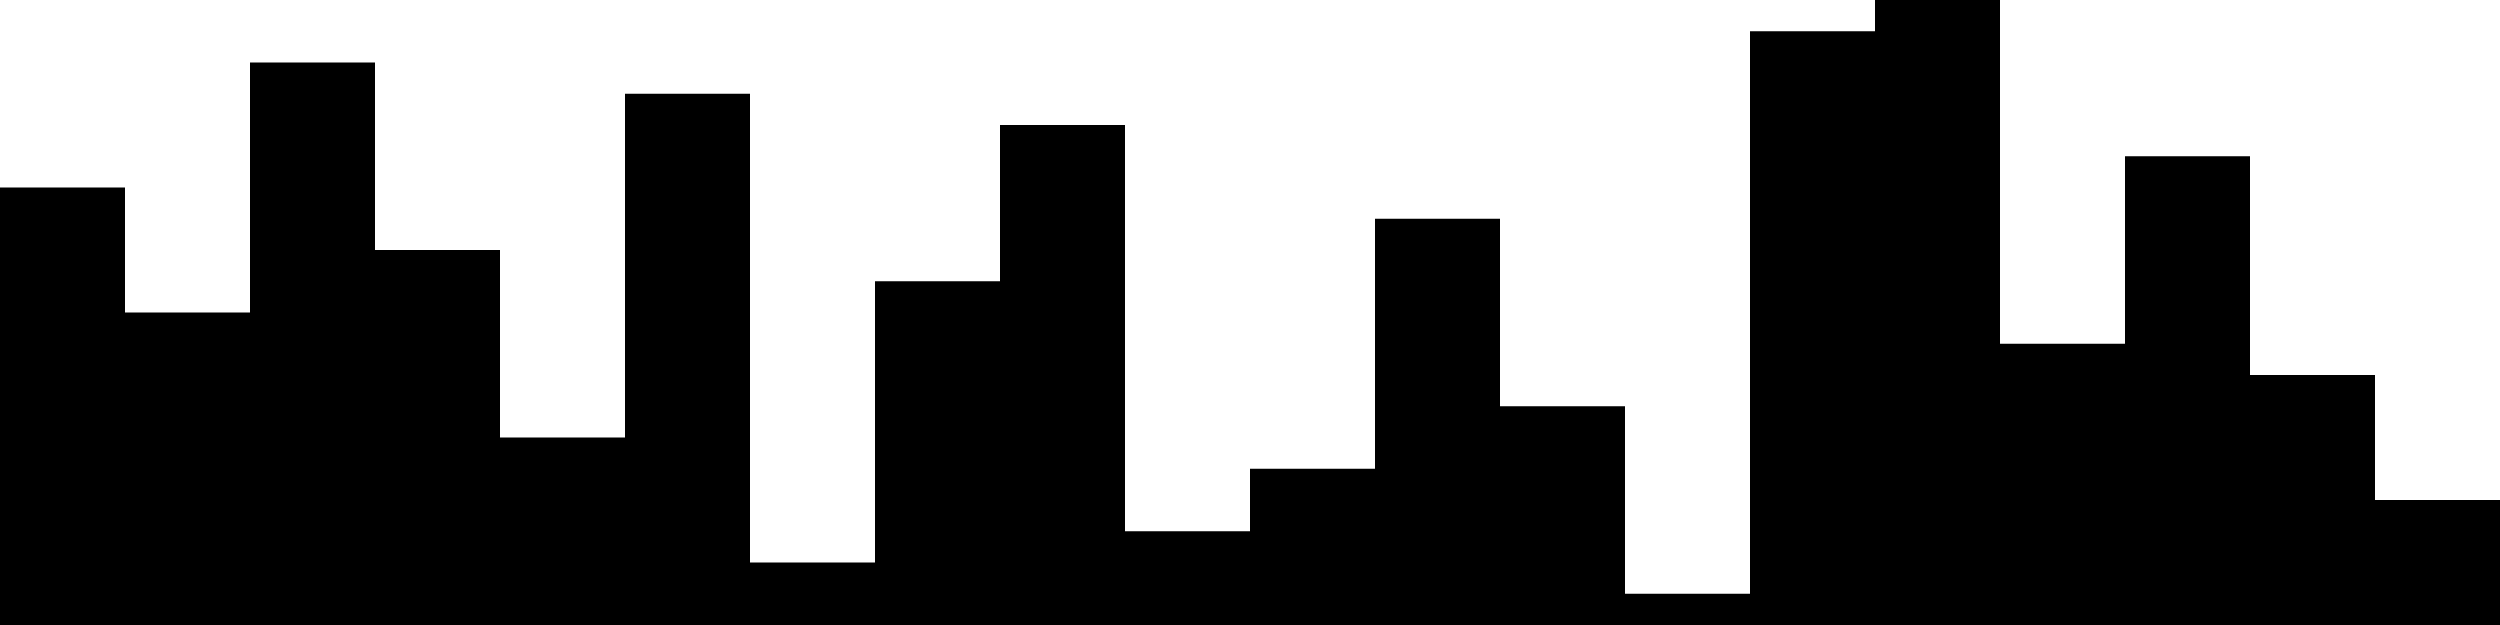 
<svg xmlns="http://www.w3.org/2000/svg" width="800" height="200">
<style>
rect {
    fill: black;
}
@media (prefers-color-scheme: dark) {
    rect {
        fill: white;
    }
}
</style>
<rect width="40" height="140" x="0" y="60" />
<rect width="40" height="100" x="40" y="100" />
<rect width="40" height="180" x="80" y="20" />
<rect width="40" height="120" x="120" y="80" />
<rect width="40" height="60" x="160" y="140" />
<rect width="40" height="170" x="200" y="30" />
<rect width="40" height="20" x="240" y="180" />
<rect width="40" height="110" x="280" y="90" />
<rect width="40" height="160" x="320" y="40" />
<rect width="40" height="30" x="360" y="170" />
<rect width="40" height="50" x="400" y="150" />
<rect width="40" height="130" x="440" y="70" />
<rect width="40" height="70" x="480" y="130" />
<rect width="40" height="10" x="520" y="190" />
<rect width="40" height="190" x="560" y="10" />
<rect width="40" height="200" x="600" y="0" />
<rect width="40" height="90" x="640" y="110" />
<rect width="40" height="150" x="680" y="50" />
<rect width="40" height="80" x="720" y="120" />
<rect width="40" height="40" x="760" y="160" />
</svg>
